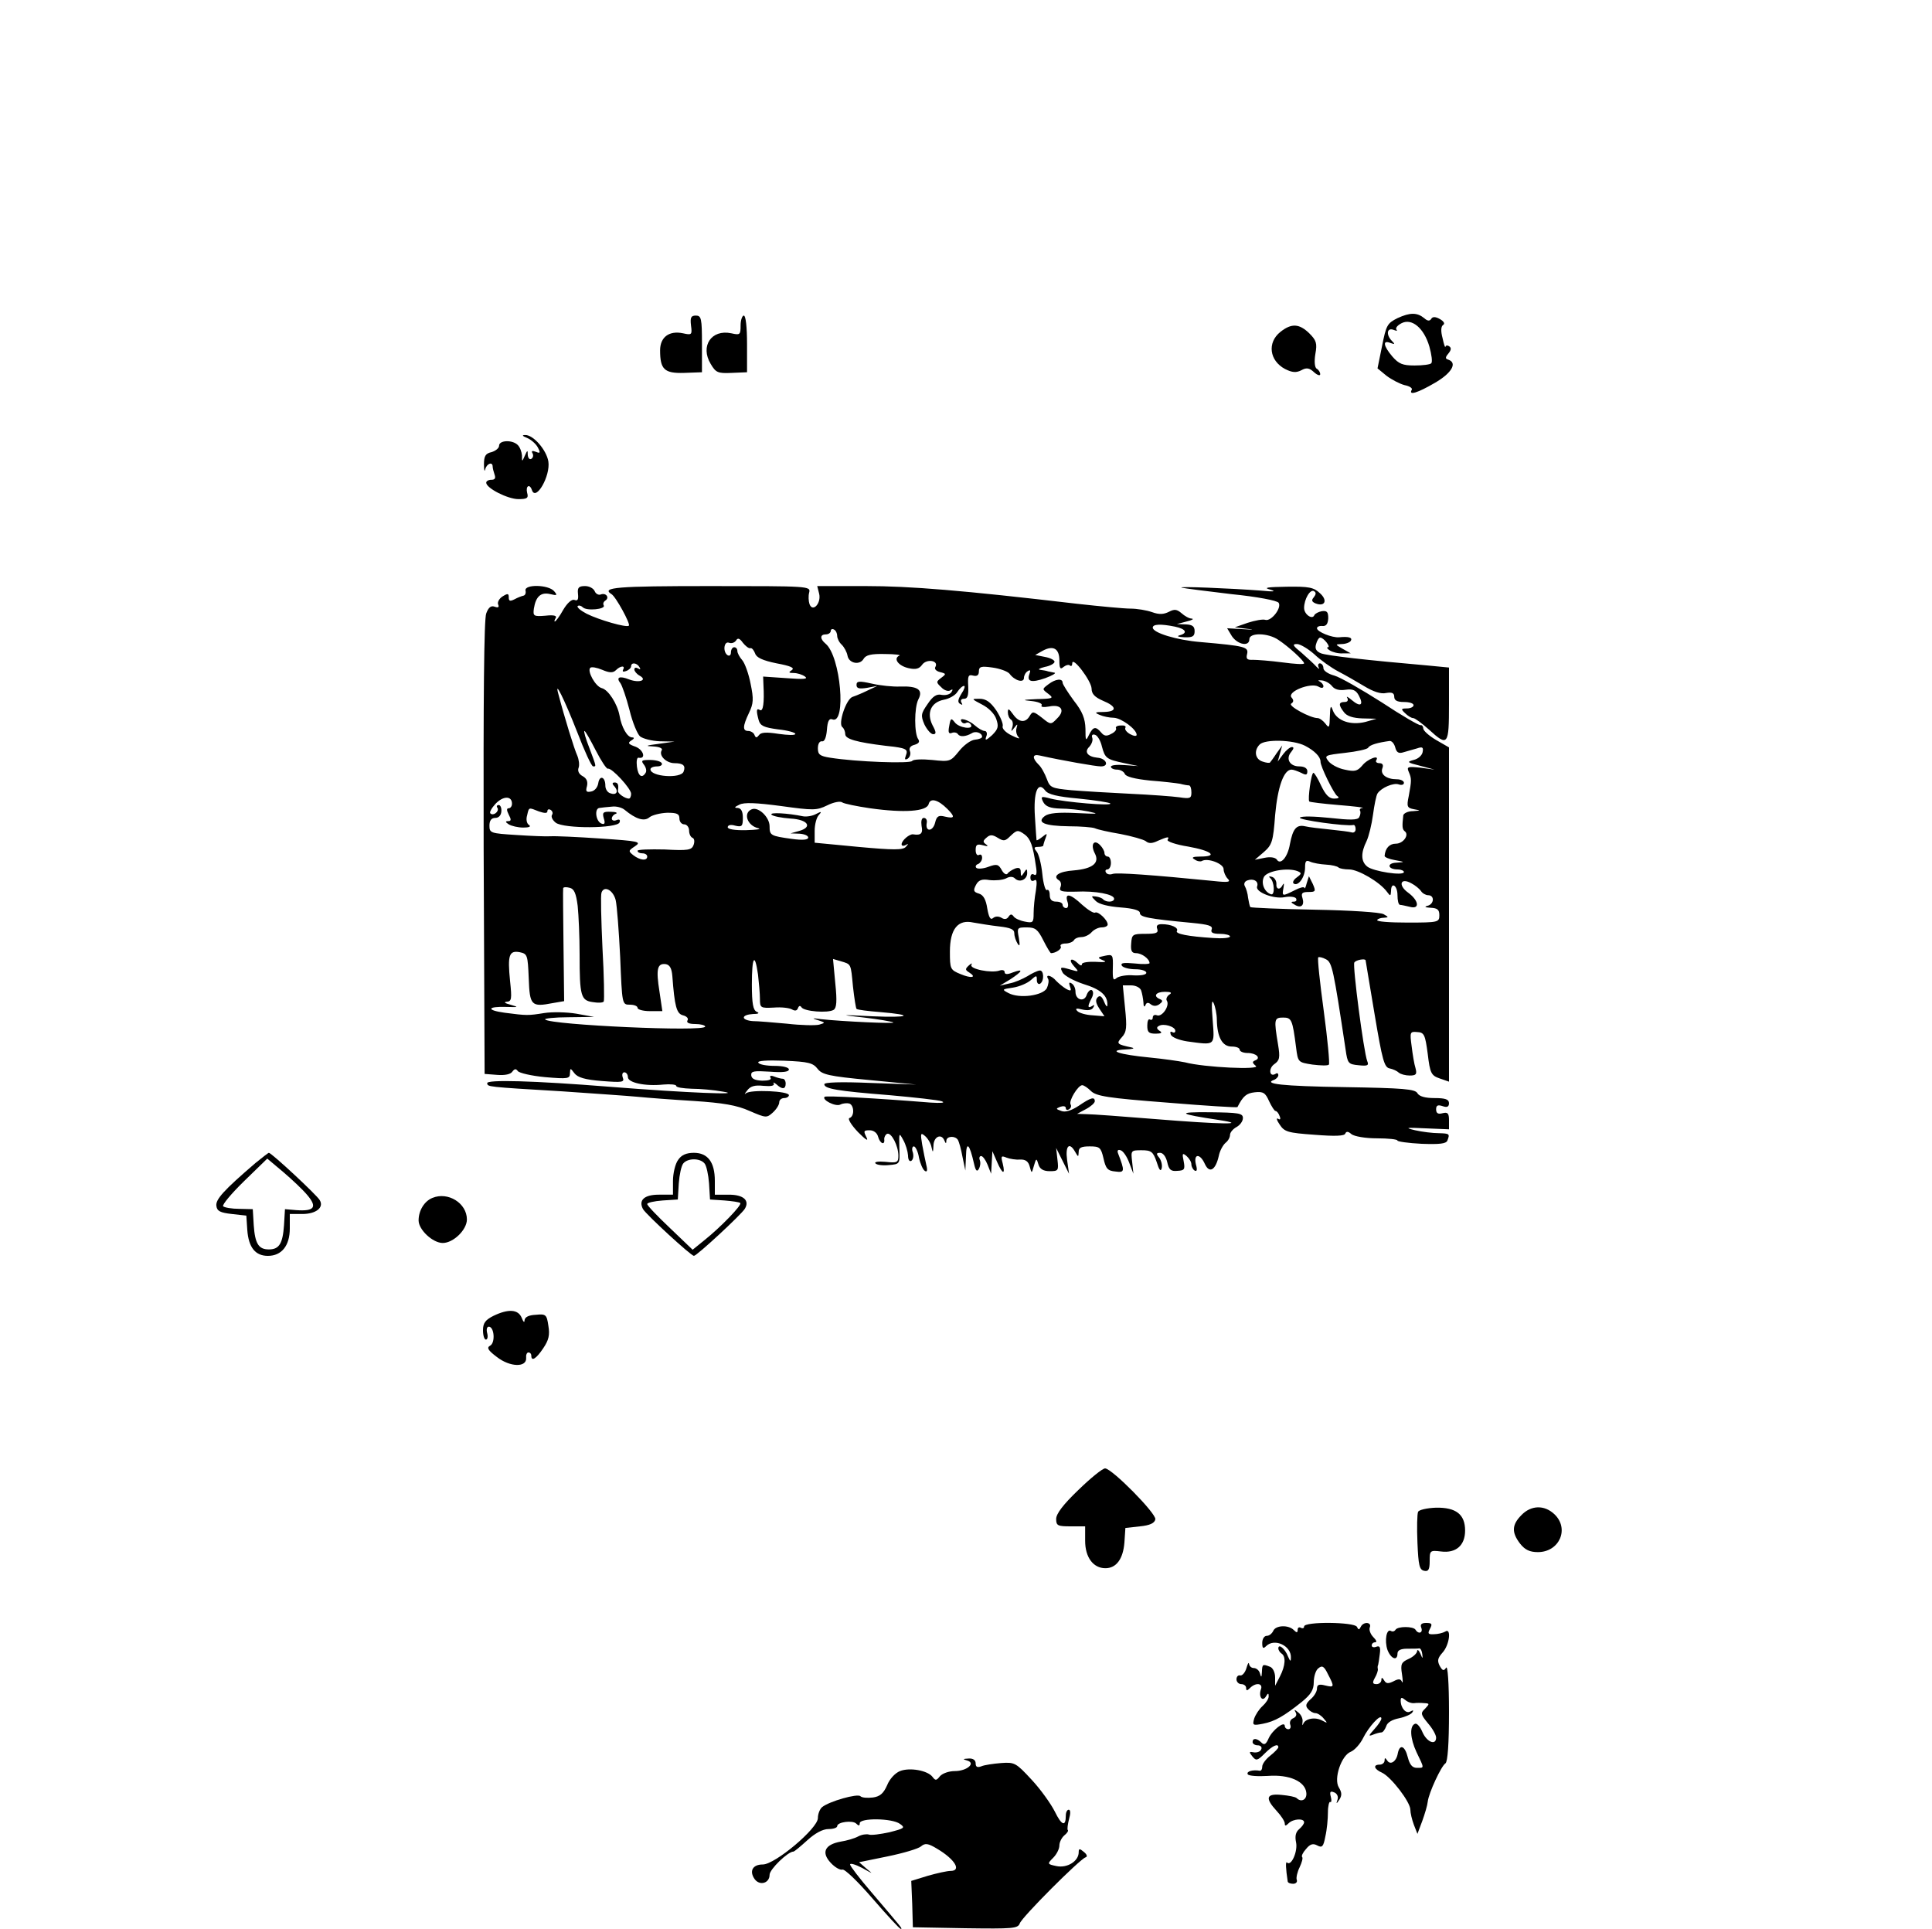 <?xml version="1.0" standalone="no"?>
<!DOCTYPE svg PUBLIC "-//W3C//DTD SVG 20010904//EN"
 "http://www.w3.org/TR/2001/REC-SVG-20010904/DTD/svg10.dtd">
<svg version="1.0" xmlns="http://www.w3.org/2000/svg"
 width="600pt" height="599pt" viewBox="0 0 600 599"
 preserveAspectRatio="xMidYMid meet">
<g transform="translate(0,599) scale(0.1,-0.1)"
fill="#000000" stroke="none">
<path d="M4340 5002 c-32 -16 -35 -22 -48 -87 l-14 -69 28 -23 c16 -12 41 -25
56 -29 16 -3 26 -10 22 -15 -10 -18 19 -9 72 22 52 30 71 62 42 72 -10 3 -10
7 0 19 9 11 10 18 2 23 -5 3 -10 3 -11 -2 -1 -4 -5 8 -9 27 -6 22 -5 37 2 41
6 4 2 11 -10 18 -14 8 -23 8 -27 1 -5 -8 -12 -7 -22 2 -22 18 -44 18 -83 0z
m99 -88 c7 -25 10 -48 6 -52 -3 -4 -27 -7 -52 -7 -37 0 -49 5 -69 28 -28 33
-31 52 -6 42 14 -5 15 -4 5 6 -19 19 -16 42 4 35 10 -4 14 -4 10 0 -4 5 2 13
15 20 32 17 70 -14 87 -72z"/>
<path d="M2146 4979 c4 -29 2 -30 -25 -24 -43 9 -71 -12 -71 -53 0 -59 13 -72
75 -70 l55 2 0 88 c0 79 -2 88 -19 88 -15 0 -18 -6 -15 -31z"/>
<path d="M2300 4979 c0 -29 -2 -30 -29 -24 -62 13 -97 -40 -64 -95 16 -27 22
-30 65 -28 l48 2 0 88 c0 52 -4 88 -10 88 -5 0 -10 -14 -10 -31z"/>
<path d="M3976 4959 c-41 -33 -34 -89 15 -115 22 -11 34 -12 50 -4 16 9 25 8
40 -6 10 -9 19 -12 19 -6 0 6 -5 14 -11 17 -6 4 -8 22 -4 46 6 33 3 42 -19 64
-31 30 -55 32 -90 4z"/>
<path d="M1637 4630 c12 -5 27 -18 33 -29 9 -17 8 -20 -6 -14 -11 4 -15 3 -10
-5 3 -6 2 -13 -4 -17 -5 -3 -10 2 -11 12 0 16 -1 16 -9 -2 -9 -20 -9 -20 -9 1
-1 11 -6 25 -13 32 -17 17 -58 15 -58 -2 0 -8 -11 -16 -23 -20 -19 -4 -24 -12
-24 -38 0 -18 2 -25 4 -15 5 18 23 24 23 8 0 -5 3 -16 6 -25 4 -11 1 -16 -10
-16 -9 0 -16 -4 -16 -9 0 -17 67 -51 100 -51 27 0 32 3 27 20 -5 21 8 29 15 8
12 -36 58 44 51 89 -6 36 -47 83 -72 82 -11 0 -9 -3 6 -9z"/>
<path d="M1632 4156 c2 -8 -1 -15 -7 -16 -5 -1 -18 -6 -27 -11 -14 -7 -18 -6
-18 6 0 12 -3 13 -19 3 -10 -6 -17 -18 -14 -25 4 -9 0 -11 -11 -7 -11 4 -19
-2 -26 -21 -7 -17 -9 -269 -8 -728 l3 -702 39 -3 c24 -2 42 2 47 10 7 9 11 10
17 2 4 -6 42 -15 85 -19 71 -6 77 -5 77 12 1 17 1 17 14 0 10 -13 33 -20 85
-24 64 -5 71 -4 65 11 -3 9 -1 16 5 16 6 0 11 -7 11 -15 0 -17 53 -29 110 -23
22 2 40 0 40 -4 0 -5 21 -8 48 -9 26 0 70 -4 97 -9 71 -11 -111 -4 -350 15
-238 19 -385 23 -382 11 2 -11 -4 -11 232 -25 99 -7 205 -14 235 -17 30 -3
109 -9 175 -13 90 -6 133 -13 173 -31 51 -22 53 -22 72 -5 11 10 20 24 20 32
0 7 7 13 15 13 8 0 15 4 15 9 0 13 -119 18 -133 6 -6 -5 -5 -2 3 8 10 14 24
18 51 15 23 -2 35 0 32 7 -3 5 0 4 8 -2 18 -17 29 -16 29 2 0 8 -4 15 -9 15
-5 0 -17 3 -27 7 -10 4 -15 2 -11 -4 4 -6 -7 -9 -26 -9 -23 1 -33 6 -34 17 -1
13 9 14 58 11 39 -3 59 -1 59 7 0 6 -18 11 -44 11 -25 0 -48 4 -51 10 -4 6 27
8 81 6 75 -3 89 -7 103 -25 14 -18 34 -23 161 -35 l145 -14 -142 5 c-94 4
-143 2 -143 -4 0 -14 39 -21 203 -34 78 -7 151 -15 162 -19 12 -5 -3 -6 -35
-4 -174 14 -325 22 -329 18 -10 -9 34 -32 49 -24 8 4 21 5 28 3 15 -6 16 -40
0 -45 -6 -2 5 -21 27 -44 23 -23 33 -30 26 -16 -10 20 -9 22 10 22 12 0 23 -8
26 -20 6 -22 22 -28 19 -7 0 6 4 14 9 16 13 5 35 -37 35 -68 0 -21 -4 -23 -40
-19 -22 2 -36 0 -31 -5 5 -5 24 -7 42 -5 34 3 34 3 32 53 -1 48 -1 49 12 25 8
-14 14 -35 15 -48 0 -13 4 -20 10 -17 6 4 8 15 5 26 -4 10 -2 19 3 19 5 0 13
-16 16 -35 4 -19 12 -37 18 -41 7 -5 9 1 5 17 -3 13 -9 42 -13 64 -6 36 -5 39
9 27 9 -8 18 -23 20 -35 4 -18 5 -17 6 6 1 28 25 38 34 15 4 -10 6 -10 6 0 1
14 27 16 36 2 3 -5 10 -29 14 -52 l9 -43 2 45 c1 48 11 38 25 -24 5 -22 9 -26
15 -16 4 7 6 19 3 27 -3 7 -1 13 4 13 5 0 14 -12 20 -27 l11 -28 2 35 2 35 14
-32 c17 -40 27 -43 18 -6 -6 23 -5 25 12 18 10 -4 30 -7 42 -6 17 1 26 -6 30
-22 6 -22 6 -22 13 3 7 24 8 24 14 4 4 -14 15 -21 35 -21 27 0 28 2 24 36 l-4
36 20 -40 20 -40 -6 43 c-6 44 7 57 25 25 10 -17 10 -17 11 0 0 13 8 17 34 17
31 0 35 -3 43 -37 7 -32 13 -39 37 -41 29 -4 30 0 8 57 -3 8 0 12 8 9 8 -2 20
-20 27 -39 l13 -34 -4 37 c-4 35 -4 36 29 36 30 0 36 -4 47 -36 8 -26 13 -32
16 -19 2 10 -2 24 -8 32 -10 12 -9 15 3 15 9 0 18 -12 22 -29 5 -23 11 -29 31
-27 22 1 25 4 20 30 -5 24 -4 27 9 16 8 -7 15 -18 15 -26 0 -7 5 -16 10 -19 7
-4 9 2 4 19 -8 34 13 35 28 1 14 -30 33 -19 43 25 3 16 13 34 21 41 8 6 14 17
14 25 0 7 9 18 20 24 11 6 20 18 20 28 0 15 -13 17 -103 18 -105 1 -99 -5 28
-24 97 -15 8 -14 -200 3 -99 8 -193 15 -210 15 l-30 1 28 15 c15 8 27 19 27
24 0 15 -12 12 -50 -14 -23 -15 -42 -21 -54 -16 -17 6 -18 7 -3 13 9 3 17 2
17 -4 0 -6 5 -7 10 -4 6 4 8 10 5 15 -7 11 23 60 36 60 5 0 17 -8 27 -18 16
-16 53 -22 236 -36 120 -10 218 -16 219 -14 18 35 28 43 54 46 26 3 33 -2 44
-27 8 -17 17 -31 20 -31 4 0 10 -7 13 -16 4 -9 2 -13 -5 -8 -6 3 -4 -5 5 -18
15 -23 25 -26 109 -32 63 -5 93 -4 95 4 3 7 9 7 19 -2 9 -7 43 -13 79 -13 35
0 64 -3 64 -7 0 -3 34 -8 75 -10 55 -2 76 0 80 10 8 21 7 22 -27 23 -18 0 -51
4 -73 9 -34 8 -29 9 33 6 l72 -3 0 28 c0 22 -4 26 -20 22 -14 -4 -20 0 -20 12
0 12 5 15 20 10 14 -5 20 -2 20 9 0 12 -11 16 -45 16 -29 0 -47 5 -53 15 -7
13 -43 16 -226 19 -194 3 -256 10 -218 23 6 3 12 9 12 14 0 6 -4 8 -9 4 -19
-11 -22 17 -4 30 17 12 19 20 12 62 -13 78 -12 83 16 83 26 0 29 -6 40 -92 6
-47 6 -47 51 -54 25 -3 48 -4 51 0 3 3 -4 78 -16 167 -12 88 -20 163 -17 166
2 2 13 0 24 -6 19 -10 23 -29 61 -281 6 -42 8 -45 40 -48 28 -3 33 -1 27 13
-11 29 -46 297 -40 306 5 8 33 13 35 7 0 -2 13 -77 28 -168 24 -143 30 -165
47 -168 10 -2 23 -8 28 -13 6 -5 21 -9 34 -9 20 0 23 4 18 23 -4 12 -9 43 -12
68 -6 44 -5 46 17 44 22 -1 25 -8 33 -68 7 -60 11 -67 37 -76 l29 -10 0 519 0
519 -40 23 c-22 13 -40 29 -40 36 0 6 -4 11 -8 10 -4 -2 -59 30 -121 71 -63
40 -129 78 -147 83 -19 5 -34 15 -34 23 0 8 -5 15 -11 15 -5 0 -7 -6 -4 -12 4
-7 1 -6 -7 2 -7 8 -28 27 -46 43 -27 22 -30 27 -14 27 10 0 35 -15 54 -32 19
-18 53 -42 74 -53 21 -11 58 -32 81 -46 28 -17 52 -25 68 -21 18 3 25 0 25
-12 0 -11 9 -16 30 -16 17 0 30 -4 30 -10 0 -5 -9 -10 -21 -10 -18 0 -19 -2
-5 -15 8 -8 19 -15 25 -15 5 0 27 -16 48 -35 60 -55 63 -50 63 79 l0 113 -62
6 c-196 17 -316 31 -335 38 -15 6 -20 14 -16 28 3 12 9 21 13 21 11 0 34 -30
24 -30 -5 0 -2 -5 6 -10 8 -5 26 -10 40 -9 l25 0 -25 14 c-24 14 -24 14 -3 15
12 0 25 5 28 10 6 10 -6 14 -36 11 -22 -2 -69 17 -69 28 0 5 8 8 17 7 12 -1
17 7 18 24 0 20 -4 24 -20 22 -11 -2 -21 -8 -23 -12 -6 -16 -32 2 -32 22 0 27
19 60 31 52 7 -4 6 -10 -1 -19 -8 -9 -6 -14 6 -19 29 -11 38 10 13 32 -19 18
-34 21 -103 20 -61 -1 -74 -3 -51 -9 20 -6 11 -7 -30 -3 -93 7 -262 14 -245 9
8 -2 78 -11 154 -20 80 -8 143 -20 147 -27 10 -16 -23 -58 -41 -53 -8 3 -33
-2 -55 -9 l-40 -14 40 -5 c22 -2 16 -3 -12 -1 l-52 3 15 -25 c18 -26 54 -33
54 -9 0 21 58 20 90 -2 32 -21 80 -65 80 -73 0 -4 -30 -2 -67 3 -38 5 -79 8
-92 8 -18 -1 -22 3 -18 18 5 22 -6 25 -143 37 -76 6 -150 29 -150 45 0 11 25
12 69 3 34 -7 41 -20 14 -27 -10 -3 -3 -5 15 -6 26 -1 32 3 32 19 0 15 -7 20
-27 21 l-28 1 30 8 c17 4 24 8 16 9 -8 0 -22 8 -32 17 -14 12 -22 13 -39 4
-16 -8 -30 -9 -52 -1 -17 6 -47 11 -67 11 -20 0 -94 7 -166 15 -358 42 -519
55 -656 55 l-151 0 6 -24 c7 -29 -20 -59 -30 -32 -3 9 -4 25 -1 36 5 20 -1 20
-309 20 -288 0 -338 -4 -305 -25 13 -7 60 -93 54 -98 -7 -7 -93 18 -131 37
-19 10 -31 20 -28 24 4 3 11 1 16 -4 12 -12 72 -6 65 6 -3 5 -1 11 5 15 14 9
2 25 -14 19 -7 -3 -16 2 -19 10 -4 9 -17 16 -30 16 -20 0 -24 -5 -22 -24 2
-18 -1 -23 -11 -19 -8 3 -22 -9 -35 -31 -11 -20 -23 -36 -26 -36 -2 0 -1 5 3
11 4 7 -6 10 -32 7 -37 -3 -39 -1 -36 22 6 38 22 52 51 45 21 -5 23 -4 12 9
-18 21 -93 22 -89 2z m968 -141 c0 -7 6 -20 14 -27 8 -8 16 -23 18 -34 4 -24
38 -31 50 -10 7 12 24 16 66 15 31 0 52 -3 45 -5 -20 -9 -3 -32 29 -39 22 -5
33 -2 42 11 14 19 52 13 41 -7 -4 -6 2 -13 14 -16 20 -5 20 -6 4 -18 -16 -12
-16 -14 0 -29 9 -10 22 -14 28 -10 8 5 9 3 4 -5 -4 -7 -17 -11 -30 -9 -16 4
-28 -4 -44 -28 -21 -30 -22 -36 -10 -64 8 -16 20 -30 27 -30 10 0 10 6 -2 28
-19 38 -5 71 35 79 17 3 36 14 42 24 7 11 16 19 21 19 4 0 1 -11 -8 -24 -11
-18 -13 -27 -4 -32 7 -4 8 -3 4 4 -4 7 -1 12 8 12 11 0 14 10 13 38 -2 33 0
38 15 34 12 -3 18 1 18 13 0 15 7 17 42 12 23 -3 47 -12 53 -19 16 -22 45 -30
45 -13 0 7 5 17 12 21 8 5 9 2 5 -9 -9 -24 6 -28 49 -13 22 8 35 16 29 17 -5
1 -14 3 -20 4 -5 2 -17 4 -25 5 -8 1 -1 5 15 9 17 3 30 11 30 16 0 5 -13 12
-30 15 l-30 6 23 13 c33 18 52 7 52 -30 0 -25 3 -29 13 -20 8 6 17 8 20 4 4
-3 7 0 7 7 0 24 59 -54 60 -78 0 -17 10 -27 35 -38 44 -18 45 -34 3 -35 -28 0
-30 -2 -13 -9 11 -5 31 -9 44 -9 24 -1 71 -36 71 -53 0 -5 -9 -4 -20 2 -11 6
-18 15 -15 20 3 5 -3 8 -14 7 -11 0 -18 -4 -15 -9 2 -4 -4 -12 -15 -17 -14 -8
-22 -7 -31 4 -17 20 -25 19 -38 -7 -10 -21 -11 -19 -11 19 -1 31 -9 53 -36 87
-19 26 -35 51 -35 56 0 14 -22 12 -44 -5 -20 -15 -20 -15 0 -30 17 -13 15 -15
-36 -16 -44 -2 -48 -3 -17 -6 20 -2 35 -8 32 -13 -4 -6 6 -7 23 -4 38 8 51
-12 25 -37 -19 -20 -20 -20 -47 2 -26 20 -29 21 -38 6 -13 -23 -34 -21 -52 5
-13 18 -16 19 -16 6 0 -9 4 -19 10 -23 5 -3 7 -13 4 -23 -5 -15 -4 -15 6 -2
10 13 11 13 7 -1 -3 -9 0 -22 6 -28 7 -7 -3 -4 -21 5 -19 9 -31 22 -28 29 2 7
-7 29 -20 49 -18 26 -32 36 -52 36 -26 0 -26 0 8 -18 20 -10 39 -29 44 -45 8
-23 6 -31 -13 -50 -19 -17 -23 -18 -18 -4 4 9 1 17 -5 17 -6 0 -20 8 -30 17
-20 18 -52 27 -42 12 3 -5 9 -7 14 -4 5 3 11 1 15 -5 11 -17 -37 -11 -50 7
-11 14 -13 13 -17 -11 -4 -20 -2 -26 8 -22 7 3 16 1 19 -4 6 -9 24 -8 43 3 12
8 32 1 32 -11 0 -4 -10 -8 -22 -9 -13 -1 -35 -17 -50 -36 -26 -32 -28 -33 -83
-27 -31 3 -59 2 -62 -3 -6 -9 -174 -3 -255 10 -32 5 -38 10 -38 29 0 14 5 23
13 22 7 -2 13 11 15 35 2 28 7 37 17 33 44 -17 26 196 -21 235 -18 15 -18 29
1 29 8 0 15 5 15 11 0 5 5 7 10 4 6 -3 10 -12 10 -20z m-270 -38 c5 2 11 -6
15 -16 4 -13 23 -22 67 -31 43 -8 57 -14 47 -21 -11 -7 -10 -9 6 -9 11 0 27
-5 35 -11 11 -8 -5 -9 -57 -5 l-73 5 1 -27 c3 -54 -1 -83 -11 -77 -11 7 -12
-1 -4 -31 5 -18 16 -23 60 -29 30 -3 54 -10 54 -14 0 -5 -23 -4 -52 0 -38 6
-55 5 -61 -4 -7 -9 -10 -9 -14 1 -2 6 -11 12 -19 12 -18 0 -18 14 2 56 14 29
15 43 5 91 -6 31 -18 64 -26 73 -8 9 -15 22 -15 28 0 7 -4 12 -10 12 -5 0 -10
-7 -10 -16 0 -8 -4 -12 -10 -9 -16 10 -12 45 4 39 8 -3 17 0 22 7 5 9 11 7 21
-7 8 -10 18 -18 23 -17z m-344 -59 c4 -7 3 -8 -4 -4 -7 4 -12 3 -12 -3 0 -5 7
-14 16 -19 26 -14 0 -24 -32 -12 -30 12 -42 7 -27 -12 5 -7 18 -44 28 -83 9
-38 25 -76 33 -82 9 -7 36 -14 61 -15 l46 -1 -50 -7 c-39 -5 -43 -7 -17 -8 20
-1 31 -6 27 -12 -10 -16 14 -40 40 -40 27 0 35 -8 28 -26 -8 -23 -103 -16
-103 7 0 5 9 9 21 9 11 0 17 5 14 10 -3 6 -20 10 -37 10 -26 0 -28 -2 -18 -15
6 -8 9 -19 5 -25 -11 -18 -23 -11 -27 19 -2 17 0 29 5 28 24 -5 16 24 -9 34
-23 8 -25 12 -14 19 10 6 11 10 3 10 -15 0 -33 32 -39 68 -7 37 -35 80 -55 85
-20 5 -46 53 -36 63 4 4 20 1 37 -6 23 -10 34 -10 43 -1 14 14 30 15 22 1 -3
-6 1 -7 9 -4 9 3 16 10 16 15 0 13 18 11 26 -3z m2151 -59 c8 -10 22 -14 42
-11 22 3 32 -1 41 -18 16 -30 5 -37 -22 -14 -12 10 -18 13 -14 7 4 -8 1 -13
-8 -13 -19 0 -20 -9 -2 -32 9 -12 28 -18 57 -19 l44 -1 -35 -10 c-45 -11 -87
3 -100 34 -7 20 -9 17 -10 -17 -1 -35 -2 -38 -14 -22 -7 9 -18 17 -24 17 -23
0 -93 38 -82 45 8 5 8 11 1 19 -15 18 59 47 83 34 10 -6 16 -5 16 1 0 5 -6 12
-12 15 -7 3 -4 4 7 3 11 -1 25 -9 32 -18z m-2345 -141 c23 -60 45 -108 50
-108 10 0 11 -3 -12 58 -11 28 -18 52 -15 52 3 0 18 -27 35 -60 17 -33 34 -59
38 -57 12 3 72 -62 72 -78 0 -8 -3 -15 -7 -15 -12 0 -35 16 -34 24 3 19 0 26
-10 26 -8 0 -9 -4 0 -13 13 -16 5 -28 -15 -20 -8 3 -14 13 -14 23 0 28 -18 34
-22 8 -2 -13 -11 -24 -22 -26 -15 -3 -18 0 -13 17 3 14 -1 24 -14 31 -11 6
-16 16 -12 26 3 8 1 25 -4 37 -9 19 -40 119 -59 192 -13 47 18 -15 58 -117z
m1630 -46 c10 -37 14 -40 70 -52 l43 -9 -42 3 c-24 2 -43 0 -43 -5 0 -5 9 -9
19 -9 10 0 21 -6 24 -13 3 -9 31 -16 79 -21 40 -3 82 -8 93 -10 11 -3 23 -5
28 -5 4 -1 7 -10 7 -22 0 -18 -4 -20 -37 -15 -21 3 -90 8 -153 11 -63 3 -145
8 -182 11 -63 6 -67 8 -77 35 -6 16 -17 37 -26 45 -20 20 -19 33 3 28 72 -16
175 -34 191 -34 27 0 17 25 -11 27 -30 3 -42 18 -25 34 7 8 12 20 9 28 -3 8 1
12 9 9 7 -2 17 -18 21 -36z m631 2 c29 -15 48 -34 48 -49 -1 -14 42 -101 52
-107 8 -5 4 -8 -10 -8 -15 0 -26 11 -40 40 -10 22 -21 40 -24 40 -7 0 -18 -82
-13 -89 2 -2 43 -7 91 -11 49 -4 82 -8 75 -9 -7 0 -11 -5 -8 -9 2 -4 1 -13 -3
-20 -5 -9 -28 -9 -91 -2 -48 5 -88 6 -93 1 -7 -7 144 -28 166 -23 4 1 7 -5 7
-13 0 -8 -6 -12 -12 -10 -7 2 -38 6 -68 9 -30 3 -65 7 -77 10 -27 6 -38 -8
-47 -55 -7 -42 -30 -67 -41 -48 -5 6 -19 9 -38 5 l-30 -6 28 24 c25 22 29 32
35 115 8 88 27 141 51 141 6 0 19 -5 30 -10 15 -8 19 -7 19 5 0 9 -9 15 -25
15 -30 0 -43 24 -25 45 8 10 9 15 2 15 -6 0 -18 -10 -27 -22 l-17 -23 7 25 7
25 -18 -25 c-9 -14 -19 -27 -20 -28 -1 -2 -12 -1 -23 3 -23 7 -28 34 -9 53 17
17 104 15 141 -4z m280 -5 c4 -16 11 -20 26 -15 12 3 30 9 42 12 17 6 20 3 17
-12 -2 -10 -14 -21 -28 -24 -22 -6 -20 -8 20 -18 l45 -12 -44 6 c-39 4 -43 3
-36 -13 9 -21 9 -26 0 -75 -7 -33 -5 -37 16 -41 22 -4 22 -4 -3 -6 -16 0 -29
-7 -30 -13 -4 -35 -3 -43 4 -49 16 -11 -4 -39 -27 -39 -20 0 -33 -14 -35 -38
0 -4 14 -10 32 -13 32 -6 32 -6 5 -8 -31 -1 -28 -21 4 -21 10 0 19 -4 19 -8 0
-13 -96 2 -114 17 -20 16 -20 43 -2 79 7 15 16 52 20 82 4 30 10 60 14 66 12
18 50 34 66 28 9 -3 16 -1 16 5 0 6 -10 11 -22 11 -32 0 -52 15 -45 34 4 10 1
16 -9 16 -8 0 -13 4 -10 9 12 19 -28 4 -44 -17 -15 -17 -23 -19 -54 -12 -21 4
-44 17 -51 27 -13 17 -9 18 52 25 36 4 69 11 72 16 5 9 30 16 67 21 7 0 14 -9
17 -20z m-983 -159 c51 -5 95 -12 98 -15 9 -9 -142 4 -185 15 -30 8 -32 7 -23
-11 8 -14 22 -19 53 -20 23 0 62 -4 87 -9 37 -8 30 -8 -36 -5 -57 3 -87 0 -99
-9 -27 -20 -2 -31 75 -32 36 0 72 -3 80 -6 8 -4 44 -12 80 -18 36 -7 71 -17
78 -22 9 -8 20 -8 38 1 30 13 37 14 30 3 -3 -5 26 -15 64 -21 73 -13 94 -31
38 -31 -24 0 -29 -3 -18 -9 8 -6 18 -7 22 -5 18 11 68 -8 68 -25 0 -9 6 -23
13 -30 10 -10 2 -12 -43 -7 -191 19 -302 27 -315 22 -8 -3 -17 -1 -20 4 -4 6
-1 10 4 10 6 0 11 9 11 20 0 11 -4 20 -10 20 -5 0 -10 5 -10 11 0 6 -6 17 -14
25 -19 19 -30 1 -16 -26 16 -30 -7 -48 -65 -53 -47 -3 -68 -18 -46 -31 6 -4 8
-13 4 -22 -4 -12 4 -14 48 -13 61 3 119 -8 119 -22 0 -11 -24 -12 -34 -2 -3 4
-14 8 -23 9 -15 2 -15 1 0 -14 10 -10 39 -17 77 -20 40 -3 60 -9 60 -17 0 -13
25 -18 162 -31 51 -5 65 -9 61 -20 -4 -10 3 -14 26 -14 17 0 31 -4 31 -8 0 -5
-24 -7 -52 -5 -79 5 -119 13 -113 22 6 10 -18 21 -47 21 -14 0 -18 -5 -14 -15
4 -12 -3 -15 -37 -15 -40 0 -42 -2 -44 -30 -2 -23 2 -30 15 -30 18 0 42 -18
42 -31 0 -3 -21 -4 -46 -1 -34 3 -45 2 -40 -7 4 -6 23 -11 42 -11 19 0 34 -5
34 -11 0 -6 -16 -9 -39 -8 -21 2 -45 -2 -53 -8 -11 -10 -13 -4 -12 31 1 41 0
43 -24 38 -24 -5 -25 -6 -7 -14 14 -5 8 -7 -22 -5 -24 1 -43 -2 -43 -7 0 -6
-5 -5 -12 2 -20 20 -32 13 -13 -8 17 -19 17 -19 -14 -10 -28 8 -30 7 -21 -10
5 -10 35 -26 65 -36 53 -16 76 -36 74 -66 0 -7 -5 -2 -10 11 -7 17 -13 21 -20
14 -8 -8 -6 -18 5 -35 l16 -24 -37 3 c-20 1 -41 7 -47 13 -8 8 -4 10 15 5 17
-4 30 -2 34 6 5 8 4 10 -3 5 -15 -9 -15 -1 -2 24 6 11 6 21 1 25 -5 3 -12 -4
-16 -14 -7 -24 -35 -17 -35 9 0 11 -5 22 -12 26 -8 5 -9 2 -5 -10 5 -13 3 -15
-12 -7 -10 6 -23 17 -31 25 -14 17 -35 22 -25 6 3 -5 1 -18 -4 -29 -13 -23
-85 -33 -119 -15 -21 11 -21 12 14 17 20 3 45 14 55 23 18 16 19 16 19 0 0 -9
5 -14 10 -11 14 9 12 44 -2 41 -7 -1 -24 -9 -38 -18 -14 -8 -38 -19 -55 -22
l-30 -7 33 20 c38 25 42 34 7 21 -17 -7 -25 -6 -25 1 0 6 -7 8 -16 5 -25 -9
-95 5 -87 18 3 6 0 5 -8 -2 -12 -11 -12 -14 1 -22 25 -16 6 -19 -27 -5 -32 13
-33 16 -33 70 0 70 25 101 73 90 18 -3 53 -9 80 -12 35 -4 47 -9 47 -21 0 -10
5 -24 10 -32 7 -11 8 -6 4 18 -6 31 -5 32 25 32 26 0 34 -6 51 -40 11 -22 22
-40 24 -40 15 0 35 14 30 21 -3 5 4 9 15 9 11 0 23 5 26 10 3 6 14 10 24 10
10 0 24 7 31 15 7 8 21 15 31 15 11 0 19 4 19 9 0 14 -30 42 -39 37 -4 -3 -22
8 -40 24 -37 35 -55 38 -46 10 4 -11 2 -20 -4 -20 -6 0 -11 5 -11 10 0 6 -9
10 -20 10 -14 0 -20 7 -20 21 0 11 -4 18 -9 15 -4 -3 -11 19 -14 50 -3 30 -11
62 -18 70 -9 11 -8 14 5 14 9 0 16 2 16 4 0 2 3 13 7 23 6 16 5 16 -10 4 -9
-7 -17 -12 -18 -10 0 2 -3 35 -5 73 -5 76 9 112 32 81 9 -12 37 -19 104 -25z
m-1760 -16 c0 -8 -5 -14 -10 -14 -7 0 -7 -6 0 -20 8 -15 8 -20 -2 -20 -9 0 -9
-3 2 -10 8 -5 29 -10 45 -10 18 0 25 3 18 8 -7 4 -10 17 -6 30 6 26 4 25 37
12 18 -6 26 -6 26 1 0 6 5 7 10 4 6 -4 8 -11 4 -16 -3 -6 2 -16 12 -24 26 -19
191 -18 198 1 3 8 0 11 -10 7 -7 -3 -14 -1 -14 5 0 6 6 13 13 15 6 3 -1 6 -16
6 -24 1 -27 -2 -22 -20 5 -15 3 -20 -6 -17 -19 6 -24 48 -7 49 7 1 24 3 38 4
14 2 32 -3 40 -10 35 -29 61 -37 77 -23 9 7 33 13 55 14 30 0 38 -3 38 -18 0
-10 7 -18 15 -18 8 0 15 -9 15 -19 0 -11 5 -21 11 -23 5 -2 7 -11 3 -22 -6
-16 -17 -18 -90 -14 -46 1 -84 0 -84 -4 0 -5 7 -8 15 -8 8 0 15 -4 15 -10 0
-14 -22 -12 -43 4 -16 13 -16 14 5 28 21 14 13 16 -107 24 -72 5 -141 8 -155
7 -14 -1 -62 1 -107 4 -79 5 -83 6 -83 29 0 16 6 24 18 24 11 0 18 8 19 20 1
11 -3 20 -8 20 -6 0 -8 -4 -4 -9 6 -11 -13 -26 -22 -17 -4 3 4 17 16 30 24 25
51 25 51 0z m1112 -14 c106 -15 176 -10 182 13 5 20 29 14 58 -15 25 -25 23
-31 -7 -24 -20 5 -26 2 -31 -19 -7 -28 -31 -29 -26 -1 2 9 -2 16 -9 16 -7 0
-9 -10 -7 -25 5 -23 -2 -30 -26 -26 -11 2 -36 -19 -36 -31 0 -5 6 -6 13 -2 9
5 9 4 0 -6 -9 -10 -38 -10 -147 0 l-136 13 0 37 c0 20 6 42 13 49 10 11 8 12
-9 3 -11 -6 -29 -9 -40 -7 -48 10 -106 13 -98 5 5 -5 32 -10 59 -12 55 -3 70
-27 25 -39 l-25 -7 28 -1 c15 -1 27 -6 27 -12 0 -7 -17 -9 -52 -4 -65 9 -68
11 -68 39 0 28 -34 61 -55 53 -28 -11 -15 -51 20 -59 11 -3 -6 -5 -37 -6 -36
-1 -58 3 -58 9 0 7 10 9 23 5 21 -5 24 -2 24 24 0 20 -5 30 -16 31 -12 0 -10
3 5 10 14 8 53 6 129 -4 101 -14 111 -14 144 2 20 10 41 14 47 9 6 -4 45 -12
86 -18z m481 -82 c17 -13 25 -34 34 -97 4 -23 2 -32 -6 -27 -6 4 -11 0 -11 -9
0 -10 5 -13 12 -9 8 5 9 -4 5 -32 -4 -21 -7 -53 -7 -70 0 -29 -2 -31 -27 -26
-16 3 -31 10 -35 16 -6 8 -10 8 -16 -1 -5 -8 -13 -9 -22 -3 -9 5 -19 5 -26 -1
-8 -7 -13 2 -18 30 -4 27 -12 42 -26 46 -17 5 -18 10 -9 27 8 15 18 19 42 15
18 -2 40 0 51 5 12 7 22 6 28 0 14 -14 38 -4 38 17 0 14 -2 14 -10 1 -8 -13
-10 -13 -10 2 0 12 -5 15 -17 11 -10 -4 -21 -11 -24 -16 -4 -5 -12 0 -18 11
-10 18 -15 20 -42 10 -16 -6 -33 -7 -37 -3 -4 4 -1 10 6 12 6 3 12 11 12 19 0
9 -4 12 -10 9 -5 -3 -10 3 -10 15 0 17 4 20 23 15 14 -4 18 -3 9 3 -10 7 -10
11 2 21 11 10 19 9 35 -1 18 -11 23 -10 38 5 21 20 24 21 46 5z m935 -93 c18
-1 35 -5 39 -9 3 -3 18 -6 33 -6 28 0 95 -39 117 -69 11 -15 12 -14 13 2 0 30
20 18 20 -13 0 -16 3 -30 8 -30 4 0 17 -3 30 -6 32 -9 29 19 -5 44 -32 23 -24
48 10 29 12 -6 26 -18 30 -24 4 -7 15 -13 22 -13 21 0 19 -28 -2 -33 -11 -3
-7 -5 10 -6 21 -1 27 -6 27 -23 0 -22 -3 -23 -99 -23 -55 0 -97 3 -94 8 2 4
12 7 21 7 15 1 15 2 -1 11 -10 6 -103 12 -213 14 -108 2 -198 6 -201 8 -2 3
-5 16 -7 29 -1 13 -6 29 -10 36 -4 7 -1 15 8 18 19 7 36 -3 30 -19 -6 -17 52
-40 86 -33 16 3 32 1 35 -4 3 -6 0 -10 -7 -10 -10 0 -9 -3 2 -9 20 -13 32 -3
25 20 -5 15 -1 19 18 19 23 0 24 2 14 25 l-12 24 -7 -22 c-3 -12 -6 -19 -7
-14 -1 4 -14 1 -31 -8 -38 -19 -39 -19 -34 8 2 12 2 16 -2 10 -8 -18 -22 -16
-20 3 0 9 -6 19 -14 21 -9 3 -11 1 -5 -4 13 -11 15 -55 2 -50 -21 7 -32 36
-21 55 12 18 73 28 103 17 14 -6 14 -8 -2 -20 -10 -7 -14 -16 -9 -19 14 -9 35
20 35 50 0 20 3 24 16 18 9 -4 31 -8 49 -9z m-2324 -128 c3 -29 6 -97 6 -152
0 -128 4 -142 41 -147 17 -3 32 -2 34 2 2 4 1 79 -4 166 -4 87 -6 165 -3 172
8 23 36 8 44 -23 4 -17 10 -96 14 -177 6 -148 6 -148 30 -148 13 0 24 -4 24
-10 0 -5 17 -10 38 -10 l39 0 -9 61 c-11 69 -7 88 19 85 13 -2 19 -13 21 -37
7 -94 13 -117 33 -122 12 -3 18 -10 14 -16 -4 -7 5 -11 24 -11 17 0 31 -4 31
-8 0 -17 -480 5 -497 22 -4 3 29 7 73 7 l79 1 -55 10 c-30 5 -75 6 -100 2 -50
-8 -54 -8 -123 1 -58 8 -54 20 6 18 38 -1 39 -1 12 7 -16 4 -22 8 -12 9 16 1
17 8 11 65 -8 80 -3 95 30 89 24 -5 25 -9 28 -81 3 -85 8 -90 75 -77 l35 6 -2
172 c-1 95 -2 175 -1 179 1 3 9 4 20 1 14 -3 20 -17 25 -56z m560 -213 c3 -26
6 -60 6 -76 0 -28 2 -29 43 -27 24 2 49 -1 57 -6 9 -5 15 -4 18 4 3 8 7 9 11
3 8 -13 82 -19 100 -8 9 6 11 26 5 83 l-7 75 24 -7 c33 -10 31 -6 38 -79 4
-36 9 -67 11 -69 3 -3 36 -7 74 -10 108 -9 91 -18 -25 -13 -103 5 -104 5 -25
-4 43 -5 84 -12 90 -15 11 -5 -160 3 -224 10 -28 4 -30 3 -10 -3 24 -8 24 -8
4 -14 -12 -3 -57 -2 -100 3 -44 4 -91 8 -106 8 -16 1 -28 6 -28 11 0 6 12 10
28 11 18 0 22 3 12 7 -11 5 -15 25 -15 85 0 86 9 101 19 31z m1190 -50 c3 -9
6 -25 7 -37 0 -12 3 -16 6 -9 3 9 9 10 17 3 8 -6 17 -6 26 0 11 8 12 12 3 16
-23 9 -14 23 15 23 19 0 23 -3 13 -9 -7 -5 -11 -14 -7 -19 9 -16 -15 -51 -31
-45 -7 3 -13 0 -13 -7 0 -6 -4 -9 -9 -6 -5 3 -8 -6 -8 -19 0 -20 4 -25 26 -25
18 0 22 3 12 9 -9 6 -10 11 -2 15 14 9 51 -2 51 -15 0 -6 -4 -7 -10 -4 -5 3
-7 0 -4 -8 3 -8 25 -17 51 -21 89 -12 85 -15 79 67 -4 48 -3 65 3 52 5 -11 10
-34 10 -52 1 -54 17 -83 46 -83 14 0 25 -4 25 -10 0 -5 11 -10 24 -10 28 0 43
-16 24 -23 -10 -4 -9 -8 2 -17 17 -13 -160 -5 -220 11 -19 4 -69 11 -110 15
-93 9 -134 22 -75 25 22 1 31 3 20 6 -47 10 -49 12 -31 32 15 16 16 31 10 90
l-7 71 26 0 c14 0 28 -7 31 -16z"/>
<path d="M2660 3863 c0 -11 8 -13 33 -9 l32 6 -30 -14 c-16 -8 -38 -17 -47
-20 -20 -6 -46 -84 -32 -94 5 -4 9 -14 9 -22 0 -15 35 -25 125 -36 66 -7 71
-10 63 -31 -4 -11 -3 -14 6 -9 7 5 10 15 7 23 -4 9 1 17 14 20 13 4 17 9 12
17 -13 17 -13 98 0 124 16 30 -2 42 -57 40 -22 -1 -61 3 -87 9 -40 9 -48 8
-48 -4z"/>
<path d="M793 2378 c-99 -85 -124 -113 -121 -133 2 -16 12 -21 48 -25 l45 -5
3 -45 c4 -54 25 -80 64 -80 43 0 68 32 68 85 l0 45 39 0 c42 0 68 20 54 43 -9
16 -150 147 -158 147 -2 0 -21 -15 -42 -32z m162 -100 c31 -37 21 -50 -35 -46
l-35 3 -3 -50 c-4 -57 -15 -75 -47 -75 -32 0 -43 18 -47 75 l-3 50 -42 1 c-23
0 -46 4 -50 8 -4 4 25 39 65 78 l72 70 50 -42 c27 -23 61 -55 75 -72z"/>
<path d="M2106 2388 c-9 -12 -16 -42 -16 -65 l0 -43 -44 0 c-45 0 -64 -17 -49
-45 11 -18 149 -145 158 -145 9 0 147 128 158 146 16 26 -4 44 -49 44 l-44 0
0 43 c0 58 -22 87 -65 87 -24 0 -39 -7 -49 -22z m82 -11 c6 -7 12 -35 14 -62
l3 -50 45 -3 c24 -2 46 -5 49 -8 6 -6 -62 -76 -111 -115 l-37 -30 -70 67 c-39
37 -71 70 -71 75 0 4 21 9 48 11 l47 3 3 50 c2 27 8 55 14 62 14 17 52 17 66
0z"/>
<path d="M1343 2270 c-25 -10 -43 -39 -43 -70 0 -29 44 -70 75 -70 33 0 75 41
75 73 0 51 -59 87 -107 67z"/>
<path d="M1533 1904 c-26 -13 -33 -23 -33 -45 0 -16 4 -29 9 -29 5 0 7 9 4 20
-3 11 -1 20 5 20 17 0 21 -50 4 -59 -11 -6 -7 -14 21 -35 41 -32 93 -33 91 -3
-1 9 2 17 7 17 5 0 9 -4 9 -10 0 -19 15 -10 37 23 17 25 21 41 16 70 -5 35 -8
37 -39 34 -22 -1 -34 -7 -35 -17 0 -9 -4 -5 -9 8 -11 26 -41 28 -87 6z"/>
<path d="M3349 1363 c-47 -45 -69 -74 -69 -90 0 -21 5 -23 45 -23 l45 0 0 -45
c0 -51 25 -85 63 -85 34 0 55 29 59 80 l3 45 45 5 c31 3 46 10 48 22 3 18
-134 157 -156 158 -8 0 -45 -30 -83 -67z"/>
<path d="M4404 1295 c-3 -6 -4 -49 -2 -96 3 -70 6 -84 21 -87 13 -3 17 4 17
30 0 33 1 34 35 30 47 -6 75 19 75 65 0 50 -28 72 -90 71 -29 -1 -54 -7 -56
-13z"/>
<path d="M4725 1285 c-30 -30 -31 -54 -4 -89 15 -19 30 -26 55 -26 67 0 99 73
51 118 -31 29 -72 28 -102 -3z"/>
<path d="M4050 939 c0 -5 -4 -7 -10 -4 -5 3 -10 1 -10 -6 0 -10 -3 -10 -12 -1
-17 17 -57 15 -64 -3 -4 -8 -12 -15 -20 -15 -8 0 -14 -10 -14 -22 0 -17 3 -19
12 -10 26 26 79 1 77 -36 0 -13 -2 -12 -9 4 -9 24 -30 41 -30 25 0 -5 5 -13
10 -16 14 -9 12 -38 -5 -71 l-15 -29 0 26 c0 15 -7 30 -16 33 -23 9 -24 8 -25
-16 -1 -17 -2 -19 -6 -5 -2 9 -11 17 -19 17 -8 0 -14 6 -15 13 -1 6 -4 1 -8
-13 -4 -14 -13 -24 -19 -23 -7 2 -12 -4 -12 -12 0 -8 7 -15 15 -15 8 0 15 -5
15 -12 0 -9 3 -9 12 0 18 18 41 15 34 -4 -8 -22 4 -40 15 -23 7 12 9 12 9 1 0
-8 -9 -21 -19 -30 -11 -10 -22 -27 -26 -39 -6 -21 -4 -22 27 -16 37 7 66 24
121 68 28 23 37 37 37 61 0 17 6 37 14 43 12 10 18 7 30 -18 21 -40 20 -42 -9
-35 -19 5 -25 2 -25 -10 0 -9 -9 -24 -20 -33 -14 -13 -17 -20 -8 -30 6 -7 16
-13 23 -13 7 0 19 -8 26 -17 13 -15 12 -15 -5 -6 -22 12 -53 6 -59 -11 -2 -6
-3 -3 -2 6 2 10 -4 23 -13 30 -12 10 -14 10 -8 0 4 -7 1 -14 -8 -18 -8 -3 -12
-12 -9 -20 3 -8 0 -14 -6 -14 -6 0 -11 5 -11 10 0 17 -38 -12 -50 -38 -8 -19
-14 -22 -22 -14 -15 15 -28 15 -28 2 0 -5 7 -10 16 -10 9 0 14 -6 11 -12 -2
-7 -12 -11 -22 -10 -16 3 -17 2 -6 -12 12 -15 16 -14 39 9 24 24 42 32 42 19
0 -3 -11 -15 -25 -26 -14 -11 -25 -26 -25 -34 0 -8 -3 -13 -7 -13 -23 4 -43
-2 -38 -11 3 -5 31 -7 63 -5 66 5 116 -17 119 -53 2 -21 -16 -30 -30 -16 -4 4
-25 8 -47 10 -48 5 -52 -10 -15 -50 14 -15 25 -32 25 -39 0 -8 3 -8 12 1 14
14 48 16 48 3 0 -5 -7 -14 -15 -21 -11 -9 -14 -22 -10 -41 6 -28 -15 -76 -28
-63 -5 5 -4 -19 2 -58 0 -5 8 -8 17 -8 9 0 14 6 11 13 -2 6 2 24 9 38 7 15 11
29 8 32 -3 3 2 14 12 25 13 16 22 18 35 11 15 -8 19 -4 25 28 5 21 8 55 8 75
0 20 4 34 7 32 4 -2 5 5 2 16 -4 15 -2 19 10 14 9 -3 14 -13 11 -22 -5 -15 -4
-15 6 0 8 13 7 22 -2 37 -17 27 8 100 37 111 12 5 29 24 38 42 17 35 57 79 57
61 0 -5 -10 -20 -22 -33 -18 -20 -19 -23 -4 -17 10 4 21 7 26 7 5 0 11 9 15
19 3 12 19 21 40 25 19 4 37 12 41 18 5 7 3 8 -6 3 -13 -8 -30 10 -30 34 0 10
3 11 14 2 8 -7 20 -11 28 -10 7 1 21 1 31 0 17 -1 17 -2 3 -17 -15 -14 -14
-18 9 -46 14 -16 25 -36 25 -44 0 -25 -28 -15 -42 16 -7 17 -17 29 -23 27 -18
-6 -16 -45 4 -88 25 -52 25 -49 1 -49 -14 0 -22 10 -28 33 -9 36 -25 42 -31
12 -4 -25 -23 -38 -33 -22 -6 9 -8 9 -8 0 0 -7 -7 -13 -15 -13 -22 0 -18 -14
7 -25 28 -13 88 -91 88 -115 0 -10 5 -31 11 -47 l11 -28 15 40 c8 22 16 49 17
60 3 27 42 111 55 119 7 5 11 61 11 159 0 91 -4 146 -9 138 -7 -11 -11 -10
-20 6 -8 16 -6 24 9 41 22 24 28 79 8 65 -7 -4 -23 -8 -35 -8 -18 -1 -20 2
-12 17 8 15 6 18 -12 18 -15 0 -19 -5 -15 -15 6 -16 -9 -21 -18 -6 -7 11 -55
11 -62 0 -3 -5 -9 -7 -14 -4 -14 9 -21 -30 -11 -59 11 -28 31 -35 31 -11 0 10
10 15 30 15 17 0 33 0 38 1 4 0 8 -8 9 -18 2 -15 1 -15 -6 2 -5 11 -10 14 -10
7 -1 -7 -13 -18 -27 -24 -22 -10 -25 -16 -20 -47 3 -20 3 -30 0 -24 -4 10 -11
10 -26 2 -16 -8 -23 -8 -29 2 -6 10 -9 11 -9 2 0 -7 -7 -13 -15 -13 -12 0 -14
4 -5 20 6 10 10 23 9 27 -1 4 -1 10 1 13 1 3 3 18 5 33 3 22 0 27 -11 23 -8
-3 -14 -1 -14 4 0 6 5 10 11 10 6 0 3 7 -6 16 -9 9 -14 23 -11 30 7 17 -20 19
-28 2 -5 -10 -7 -10 -12 0 -7 15 -164 17 -164 1z"/>
<path d="M3003 523 c29 -8 0 -33 -38 -33 -18 0 -38 -7 -46 -16 -11 -14 -14
-14 -23 -2 -15 20 -71 30 -101 18 -15 -6 -32 -24 -40 -44 -11 -25 -22 -35 -44
-38 -17 -2 -34 -1 -39 4 -9 9 -97 -16 -119 -34 -7 -6 -13 -21 -13 -34 0 -32
-133 -144 -171 -144 -32 0 -43 -21 -25 -46 16 -21 46 -12 46 14 0 17 57 72 74
72 3 0 22 16 43 35 24 22 48 35 66 35 15 0 27 4 27 9 0 13 48 19 59 8 8 -8 11
-7 11 1 0 17 101 16 125 -2 17 -12 14 -14 -33 -26 -28 -6 -57 -10 -64 -7 -7 2
-22 0 -33 -6 -11 -6 -35 -13 -54 -16 -50 -9 -61 -34 -31 -66 13 -14 29 -23 36
-21 7 3 49 -38 94 -90 45 -52 84 -94 87 -94 7 0 6 0 -90 113 -37 43 -67 82
-67 87 0 5 17 0 38 -11 34 -19 35 -20 13 -2 l-23 20 88 18 c49 10 96 24 104
31 13 11 22 10 50 -7 56 -33 77 -69 42 -69 -10 0 -42 -7 -70 -15 l-52 -16 3
-72 2 -72 163 -3 c148 -2 163 -1 169 15 7 20 186 199 204 205 7 2 5 9 -5 17
-13 11 -16 11 -16 -1 0 -28 -36 -50 -69 -43 -29 6 -29 7 -10 26 10 10 19 27
19 38 0 10 7 24 15 31 9 7 14 15 11 17 -2 3 0 18 4 34 5 17 5 29 -1 29 -5 0
-9 -8 -9 -18 0 -36 -13 -31 -34 12 -12 24 -44 69 -72 99 -49 53 -53 55 -95 52
-24 -2 -52 -6 -61 -10 -13 -5 -18 -2 -18 9 0 10 -8 16 -22 15 -18 -1 -19 -2
-5 -6z"/>
</g>
</svg>
